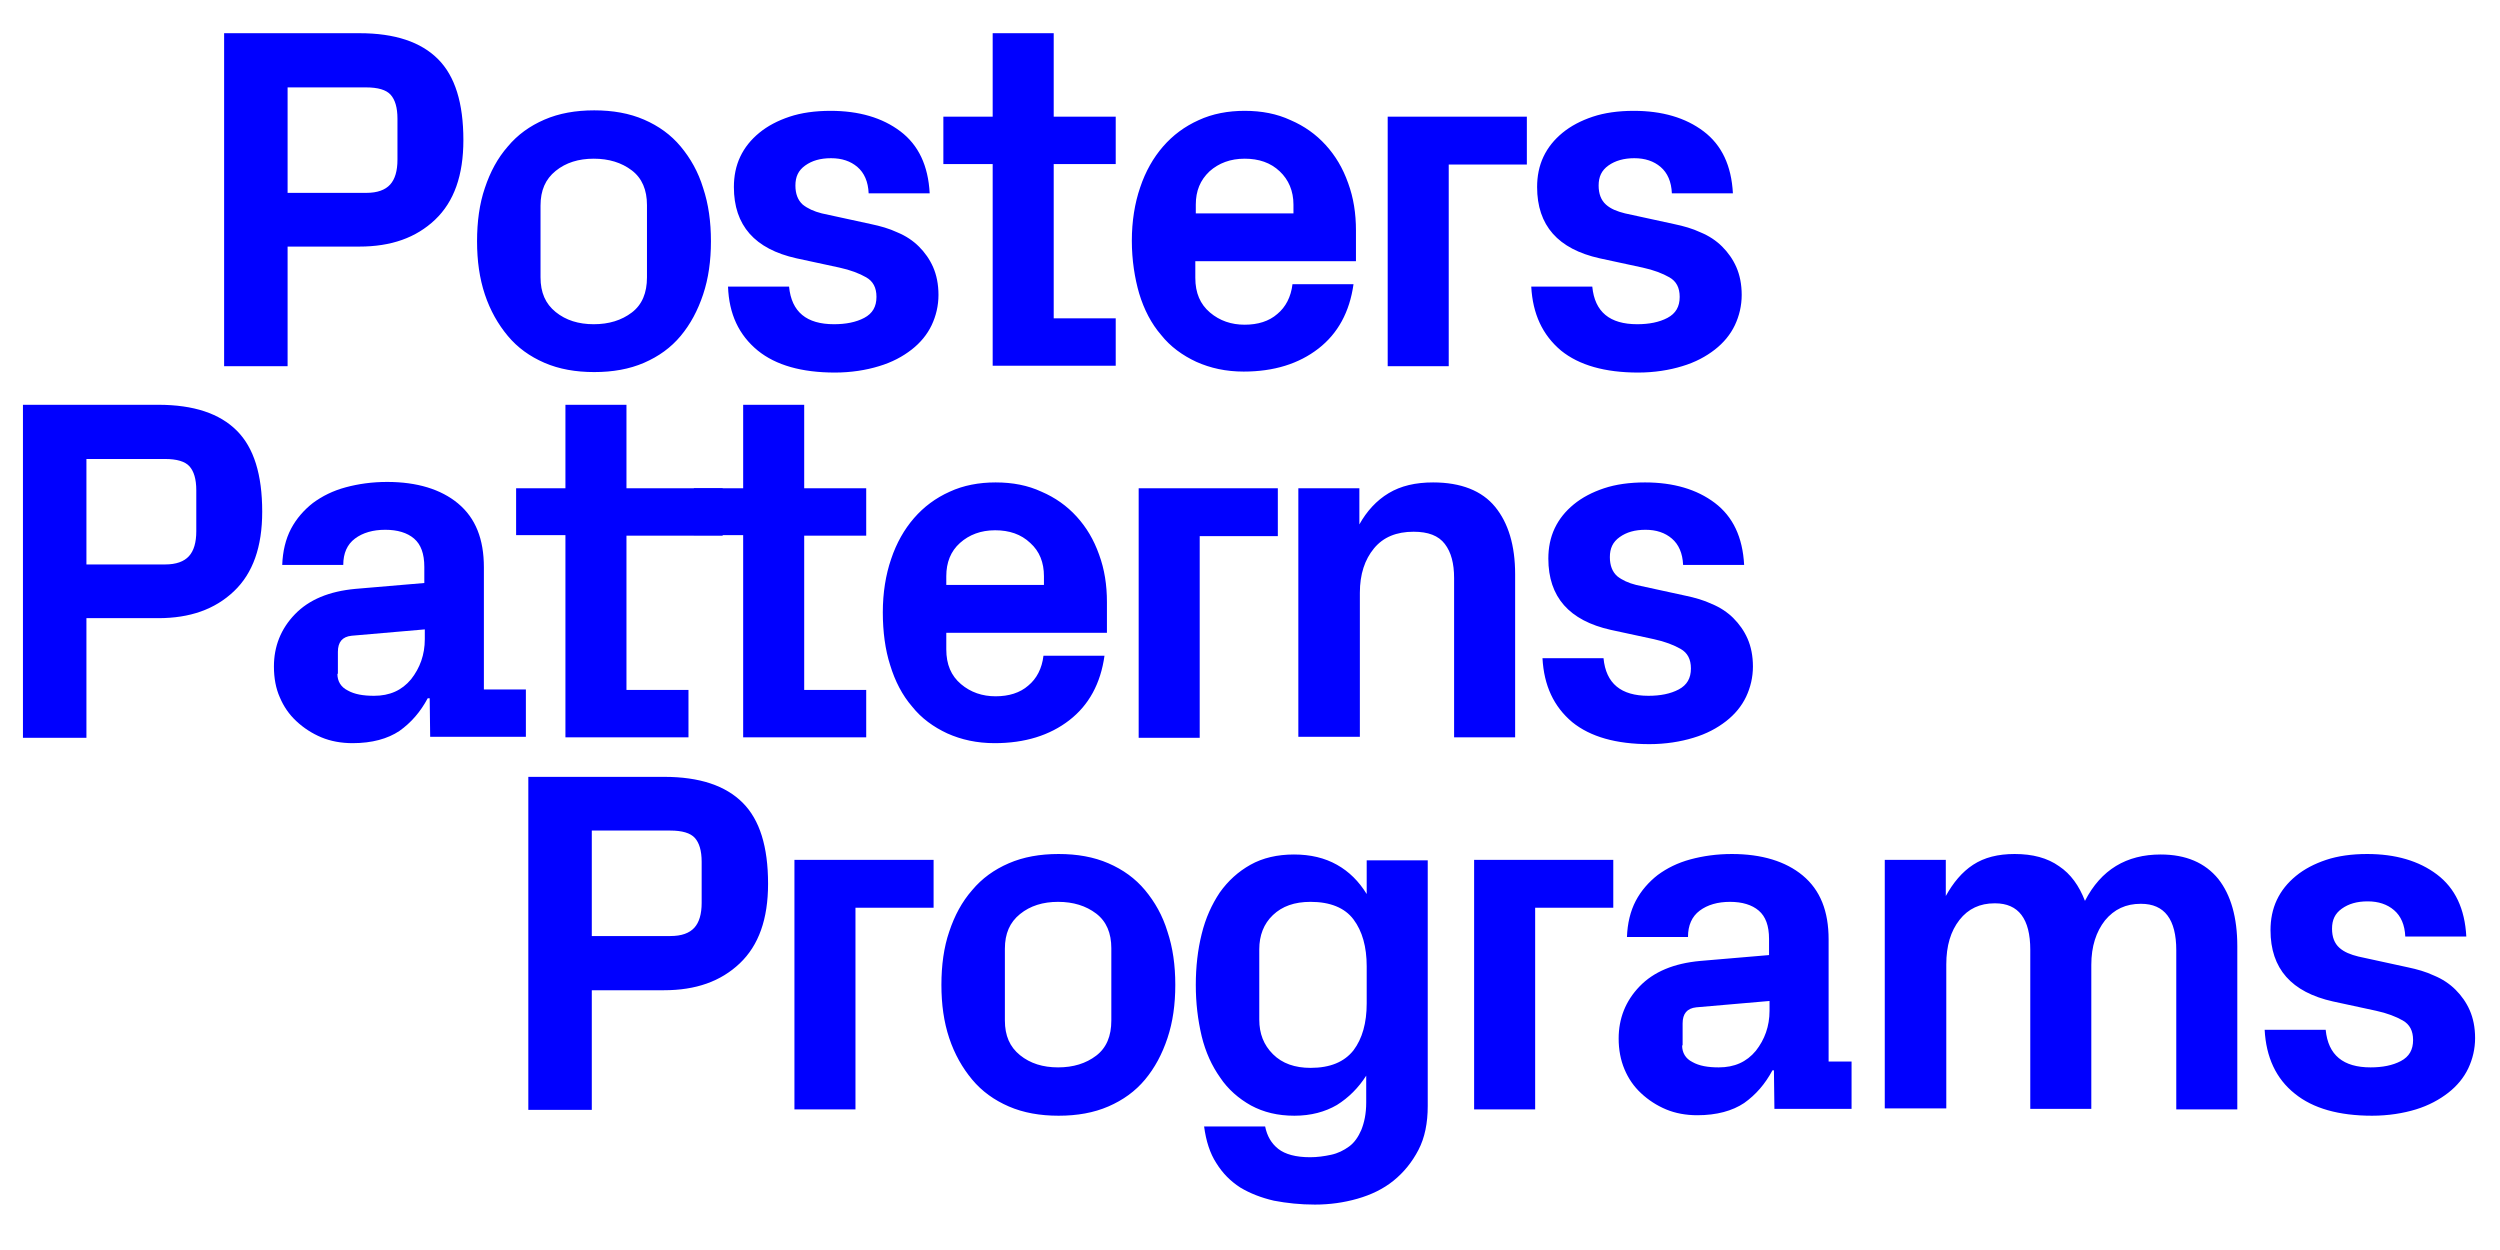 <svg xmlns="http://www.w3.org/2000/svg" viewBox="0 0 512 256" fill="blue"><path d="M45.9 74.9V6.8h27.7c7.3 0 12.6 1.8 16.1 5.3 3.5 3.5 5.2 9 5.2 16.6 0 7.2-1.9 12.6-5.8 16.3s-9 5.5-15.5 5.5H58.9V75h-13zm13-35.4H75c2.3 0 3.9-.6 4.9-1.7 1-1.1 1.5-2.8 1.5-5.1v-8.4c0-2.3-.5-3.9-1.4-4.9-.9-1-2.6-1.5-5-1.5H58.9v21.6zM97.7 49.4c0-4 .5-7.7 1.6-10.9 1.1-3.3 2.6-6.1 4.7-8.5 2-2.4 4.5-4.2 7.5-5.5 3-1.3 6.4-1.9 10.2-1.9 3.8 0 7.2.6 10.2 1.9 3 1.3 5.5 3.1 7.5 5.5s3.6 5.2 4.6 8.5c1.1 3.3 1.6 6.9 1.6 10.9s-.5 7.6-1.6 10.9c-1.1 3.3-2.6 6.1-4.6 8.5-2 2.4-4.5 4.2-7.5 5.5-3 1.3-6.4 1.9-10.2 1.9-3.8 0-7.2-.6-10.2-1.9-3-1.3-5.5-3.1-7.5-5.5s-3.6-5.2-4.7-8.5-1.6-6.9-1.6-10.9zm13 7.4c0 3.1 1 5.4 3.1 7.1 2.1 1.7 4.7 2.5 7.8 2.5s5.7-.8 7.8-2.4c2.1-1.6 3.1-4 3.1-7.2V42c0-3.1-1-5.5-3.1-7.1-2.1-1.6-4.7-2.4-7.8-2.4s-5.7.8-7.8 2.5c-2.1 1.7-3.1 4-3.1 7.1v14.7zM149.1 58.7h12.5c.5 5.2 3.6 7.7 9.2 7.7 2.4 0 4.5-.4 6.2-1.3 1.7-.9 2.5-2.3 2.5-4.3 0-1.9-.7-3.2-2.1-4-1.4-.8-3.2-1.5-5.5-2l-8.8-1.9c-8.5-1.9-12.8-6.7-12.8-14.6 0-2.2.4-4.3 1.3-6.2.9-1.9 2.2-3.5 3.9-4.9 1.7-1.4 3.8-2.5 6.2-3.3 2.4-.8 5.2-1.2 8.4-1.2 5.8 0 10.6 1.4 14.3 4.2s5.7 7 6 12.7h-12.5c-.1-2.4-.9-4.2-2.3-5.4-1.4-1.2-3.2-1.8-5.4-1.8s-3.9.5-5.3 1.5-2 2.3-2 4.1c0 1.7.5 3 1.5 3.9 1 .8 2.3 1.4 3.9 1.8l10.1 2.2c1.9.4 3.7.9 5.4 1.7 1.7.7 3.2 1.7 4.4 2.9 1.2 1.2 2.2 2.6 2.9 4.2.7 1.6 1.1 3.5 1.1 5.7s-.5 4.3-1.4 6.2c-.9 1.9-2.3 3.6-4.1 5-1.8 1.4-4 2.6-6.7 3.4-2.6.8-5.7 1.3-9 1.3-6.8 0-12.1-1.5-15.8-4.5-3.9-3.2-5.9-7.5-6.1-13.1zM193.2 33.6v-9.7h10.1V6.8h12.5v17.1h12.7v9.7h-12.7v31.6h12.7v9.7h-25.2V33.6h-10.1zM231.8 49.3c0-4 .6-7.7 1.7-10.9 1.1-3.3 2.7-6.1 4.7-8.4 2-2.3 4.4-4.1 7.3-5.4 2.8-1.3 6-1.9 9.4-1.9 3.5 0 6.6.6 9.4 1.9 2.8 1.2 5.2 2.9 7.2 5.1 2 2.2 3.5 4.7 4.6 7.8 1.1 3 1.6 6.2 1.6 9.7v6.3h-32.9v3.4c0 3.1 1 5.4 3 7.1 2 1.7 4.4 2.5 7.1 2.5s5-.7 6.7-2.2c1.7-1.4 2.8-3.5 3.1-6.1h12.5c-.8 5.7-3.2 10.1-7.2 13.2-4 3.1-9.1 4.7-15.3 4.7-3.6 0-6.8-.7-9.7-2-2.8-1.3-5.3-3.1-7.2-5.5-2-2.3-3.5-5.2-4.5-8.5-.9-3.1-1.5-6.8-1.5-10.8zm13-5.6h20.1v-1.8c0-2.8-1-5.1-2.8-6.8-1.9-1.8-4.3-2.6-7.2-2.6-2.9 0-5.3.9-7.2 2.6-1.9 1.8-2.8 4-2.8 6.8v1.8zM284.2 74.9v-51h28.5v9.8h-16V75h-12.5zM313.6 58.7h12.5c.5 5.2 3.6 7.7 9.2 7.7 2.4 0 4.5-.4 6.2-1.3 1.7-.9 2.5-2.3 2.5-4.3 0-1.9-.7-3.2-2.1-4-1.4-.8-3.2-1.5-5.5-2l-8.8-1.9c-8.5-1.9-12.8-6.7-12.8-14.6 0-2.2.4-4.3 1.3-6.2.9-1.9 2.2-3.5 3.9-4.9 1.7-1.4 3.8-2.5 6.2-3.3 2.4-.8 5.2-1.2 8.4-1.2 5.8 0 10.6 1.4 14.3 4.2 3.7 2.8 5.7 7 6 12.7h-12.5c-.1-2.4-.9-4.2-2.3-5.4-1.4-1.2-3.2-1.8-5.4-1.8-2.1 0-3.9.5-5.3 1.5s-2 2.3-2 4.1c0 1.7.5 3 1.5 3.9s2.3 1.4 3.9 1.8l10.1 2.2c1.9.4 3.7.9 5.4 1.7 1.7.7 3.2 1.7 4.4 2.9 1.2 1.2 2.2 2.6 2.9 4.2.7 1.6 1.1 3.5 1.1 5.7s-.5 4.3-1.4 6.2c-.9 1.9-2.3 3.6-4.1 5-1.8 1.4-4 2.6-6.7 3.4-2.6.8-5.7 1.3-9 1.3-6.8 0-12.1-1.5-15.8-4.5-3.8-3.2-5.8-7.5-6.1-13.1zM4.7 151.1V82.9h27.7c7.3 0 12.6 1.8 16.1 5.3 3.5 3.5 5.2 9 5.2 16.6 0 7.2-1.9 12.6-5.8 16.3-3.9 3.7-9 5.5-15.5 5.5H17.7v24.5h-13zm13-35.5h16.1c2.3 0 3.9-.6 4.9-1.7 1-1.1 1.5-2.8 1.5-5.1v-8.4c0-2.3-.5-3.9-1.4-4.9-.9-1-2.6-1.5-5-1.5H17.7v21.6zM56.1 136.5c0-4.1 1.4-7.7 4.3-10.7 2.9-3 7-4.7 12.4-5.2l14.1-1.2v-3.3c0-2.7-.7-4.6-2.1-5.8-1.4-1.2-3.4-1.8-5.9-1.8-2.5 0-4.6.6-6.2 1.8-1.6 1.2-2.4 3-2.4 5.4H57.8c.1-2.8.7-5.3 1.8-7.4 1.1-2.1 2.7-3.9 4.5-5.3 1.9-1.4 4.1-2.5 6.7-3.2 2.6-.7 5.4-1.1 8.5-1.1 6.1 0 11 1.5 14.5 4.4 3.6 3 5.3 7.3 5.3 13.1v25h8.6v9.7H88.1L88 143h-.4c-1.5 2.8-3.4 5-5.8 6.7-2.4 1.6-5.6 2.5-9.6 2.5-2.3 0-4.5-.4-6.4-1.2-1.9-.8-3.6-1.9-5.1-3.3-1.5-1.4-2.6-3-3.4-4.9-.8-1.8-1.2-3.9-1.2-6.3zm13 1.5c0 1.5.7 2.7 2.1 3.4 1.4.8 3.2 1.1 5.4 1.1 3.2 0 5.7-1.1 7.6-3.4 1.8-2.3 2.8-5 2.8-8.2v-2l-15 1.3c-1.9.2-2.8 1.3-2.8 3.3v4.5zM105.7 109.7V100h10.1V82.9h12.5V100H148v9.7h-19.7v31.6H141v9.7h-25.2v-41.4h-10.1z"/><path d="M142.1 109.7V100h10.1V82.9h12.5V100h12.7v9.7h-12.7v31.6h12.7v9.7h-25.2v-41.4h-10.1zM180.8 125.4c0-4 .6-7.7 1.7-10.9 1.1-3.3 2.7-6.1 4.7-8.4 2-2.3 4.4-4.1 7.3-5.4 2.8-1.3 6-1.9 9.4-1.9 3.5 0 6.6.6 9.4 1.9 2.8 1.2 5.2 2.9 7.2 5.1 2 2.2 3.5 4.7 4.6 7.8 1.1 3 1.6 6.2 1.6 9.7v6.3h-32.9v3.4c0 3.1 1 5.4 3 7.1 2 1.7 4.4 2.5 7.1 2.5 2.7 0 5-.7 6.7-2.2 1.7-1.4 2.8-3.5 3.1-6.1h12.5c-.8 5.7-3.2 10.1-7.2 13.2-4 3.1-9.1 4.7-15.3 4.7-3.6 0-6.8-.7-9.7-2-2.8-1.3-5.3-3.1-7.2-5.5-2-2.3-3.5-5.2-4.5-8.5-1-3.1-1.5-6.8-1.5-10.8zm13-5.6h20V118c0-2.8-.9-5.1-2.8-6.8-1.9-1.8-4.3-2.6-7.2-2.6-2.9 0-5.3.9-7.2 2.6s-2.8 4-2.8 6.8v1.8zM233.2 151.1V100h28.5v9.8h-16v41.3h-12.5zM265.9 151.1V100h12.5v7.4c1.5-2.7 3.5-4.9 6-6.4s5.5-2.2 9.1-2.2c5.7 0 10 1.7 12.7 5 2.7 3.3 4.1 7.9 4.1 13.8V151h-12.5v-32.6c0-3-.6-5.3-1.9-7-1.3-1.7-3.4-2.5-6.4-2.5-3.5 0-6.2 1.1-8.1 3.4-1.9 2.3-2.9 5.3-2.9 9.1v29.5h-12.6zM315.9 134.8h12.5c.5 5.2 3.6 7.7 9.2 7.7 2.4 0 4.5-.4 6.2-1.3 1.7-.9 2.5-2.3 2.5-4.3 0-1.9-.7-3.2-2.1-4-1.4-.8-3.2-1.5-5.5-2l-8.8-1.9c-8.5-1.9-12.8-6.7-12.8-14.6 0-2.2.4-4.3 1.3-6.2.9-1.9 2.2-3.5 3.9-4.9 1.7-1.4 3.8-2.5 6.2-3.3 2.4-.8 5.2-1.2 8.4-1.2 5.8 0 10.6 1.4 14.3 4.2 3.7 2.8 5.7 7 6 12.7h-12.5c-.1-2.4-.9-4.2-2.3-5.4-1.4-1.2-3.2-1.8-5.4-1.8s-3.9.5-5.3 1.5-2 2.3-2 4.1c0 1.7.5 3 1.5 3.9 1 .8 2.3 1.4 3.9 1.8l10.1 2.2c1.9.4 3.7.9 5.4 1.7 1.7.7 3.2 1.7 4.4 2.9 1.2 1.2 2.2 2.6 2.9 4.2.7 1.6 1.1 3.5 1.1 5.7s-.5 4.3-1.4 6.2c-.9 1.9-2.3 3.6-4.1 5s-4 2.6-6.7 3.4c-2.6.8-5.7 1.3-9 1.3-6.8 0-12.1-1.5-15.8-4.5-3.8-3.2-5.8-7.5-6.1-13.1zM108.2 227.2v-68.1H136c7.3 0 12.6 1.8 16.1 5.3 3.5 3.5 5.2 9 5.2 16.6 0 7.2-1.9 12.6-5.8 16.3-3.9 3.7-9 5.5-15.5 5.5h-14.8v24.5h-13zm13-35.5h16.1c2.3 0 3.9-.6 4.9-1.7 1-1.1 1.5-2.8 1.5-5.1v-8.4c0-2.3-.5-3.9-1.4-4.9-.9-1-2.6-1.5-5-1.5h-16.1v21.6zM162.7 227.2v-51.1h28.5v9.8h-16v41.3h-12.5zM192.8 201.7c0-4 .5-7.7 1.6-10.9 1.1-3.3 2.6-6.1 4.7-8.5 2-2.4 4.5-4.2 7.5-5.5 3-1.3 6.4-1.9 10.2-1.9 3.8 0 7.2.6 10.2 1.9 3 1.3 5.5 3.1 7.5 5.5s3.6 5.2 4.6 8.5c1.1 3.3 1.6 6.9 1.6 10.9s-.5 7.6-1.6 10.9c-1.1 3.3-2.6 6.1-4.6 8.5-2 2.4-4.5 4.2-7.5 5.5-3 1.3-6.4 1.9-10.2 1.9-3.8 0-7.2-.6-10.2-1.9-3-1.3-5.5-3.1-7.5-5.5s-3.6-5.2-4.7-8.5-1.6-6.9-1.6-10.9zm13 7.3c0 3.1 1 5.4 3.1 7.1 2.1 1.7 4.7 2.5 7.8 2.5 3.1 0 5.7-.8 7.8-2.4 2.1-1.6 3.1-4 3.1-7.2v-14.8c0-3.1-1-5.5-3.1-7.1-2.1-1.6-4.7-2.4-7.8-2.4-3.1 0-5.7.8-7.8 2.5-2.1 1.7-3.1 4-3.1 7.1V209zM244.9 201.7c0-3.7.4-7.2 1.2-10.4.8-3.3 2.1-6.1 3.7-8.5 1.7-2.4 3.8-4.3 6.3-5.7 2.5-1.4 5.5-2.1 8.9-2.1 3.4 0 6.3.7 8.8 2.1 2.5 1.4 4.5 3.4 6.1 6v-6.9h12.5v50.3c0 3.5-.6 6.5-1.9 9-1.3 2.5-3 4.6-5.1 6.3-2.1 1.7-4.6 2.9-7.4 3.7-2.8.8-5.7 1.2-8.7 1.2-3 0-5.8-.3-8.4-.8-2.6-.6-4.9-1.5-6.9-2.7-2-1.3-3.6-2.9-4.9-5-1.3-2-2.1-4.5-2.5-7.5h12.5c.4 2 1.3 3.5 2.7 4.6 1.4 1.1 3.6 1.7 6.5 1.7 1.5 0 2.9-.2 4.3-.5s2.6-.9 3.7-1.7c1.1-.8 1.9-2 2.5-3.4.6-1.5 1-3.3 1-5.6v-5.5c-1.6 2.5-3.6 4.5-6 6-2.4 1.4-5.3 2.2-8.7 2.2-3.4 0-6.3-.7-8.9-2.1-2.5-1.4-4.7-3.3-6.3-5.7-1.7-2.4-3-5.2-3.8-8.5-.8-3.4-1.2-6.8-1.2-10.5zm13 7.1c0 2.9.9 5.2 2.8 7.1s4.5 2.8 7.7 2.8c4 0 6.9-1.2 8.8-3.6 1.8-2.4 2.7-5.6 2.7-9.6v-7.6c0-4-.9-7.2-2.7-9.6-1.8-2.4-4.8-3.6-8.8-3.6-3.3 0-5.8.9-7.7 2.7-1.9 1.8-2.8 4.2-2.8 7v14.4zM301.9 227.2v-51.1h28.5v9.8h-16v41.3h-12.5zM331.5 212.7c0-4.1 1.4-7.7 4.3-10.7 2.9-3 7-4.7 12.4-5.2l14.1-1.2v-3.3c0-2.7-.7-4.6-2.1-5.8-1.4-1.2-3.4-1.8-5.9-1.8-2.5 0-4.6.6-6.2 1.8-1.6 1.2-2.4 3-2.4 5.4h-12.5c.1-2.8.7-5.3 1.8-7.4 1.1-2.1 2.7-3.9 4.5-5.3 1.9-1.4 4.1-2.5 6.7-3.2 2.6-.7 5.4-1.1 8.5-1.1 6.1 0 11 1.5 14.5 4.4 3.6 3 5.3 7.3 5.3 13.1v25h4.7v9.7h-15.8l-.1-7.9h-.3c-1.5 2.8-3.4 5-5.8 6.7-2.4 1.6-5.6 2.5-9.6 2.5-2.3 0-4.5-.4-6.4-1.2-1.9-.8-3.6-1.9-5.1-3.3-1.5-1.4-2.6-3-3.4-4.9-.8-1.9-1.2-4-1.2-6.3zm13 1.4c0 1.5.7 2.7 2.1 3.4 1.4.8 3.2 1.1 5.4 1.1 3.2 0 5.7-1.1 7.6-3.4 1.8-2.3 2.8-5 2.8-8.2v-2l-15 1.3c-1.9.2-2.8 1.3-2.8 3.3v4.5zM386 227.2v-51.1h12.5v7.4c1.5-2.7 3.3-4.9 5.6-6.4s5.1-2.2 8.5-2.2c3.7 0 6.7.8 9.1 2.5 2.4 1.6 4.1 4 5.3 7.1 3.3-6.4 8.5-9.5 15.5-9.5 5.2 0 9.1 1.7 11.8 5 2.6 3.3 3.9 7.9 3.9 13.8v33.4h-12.5v-32.6c0-6.3-2.4-9.5-7.2-9.5h-.1c-3 0-5.4 1.1-7.3 3.4-1.8 2.3-2.8 5.3-2.8 9.1v29.5h-12.5v-32.6c0-6.3-2.4-9.5-7.2-9.5h-.1c-3 0-5.4 1.1-7.2 3.4-1.8 2.3-2.7 5.3-2.7 9.1V227H386zM463.8 210.9h12.5c.5 5.2 3.6 7.7 9.2 7.7 2.4 0 4.5-.4 6.2-1.3 1.7-.9 2.5-2.3 2.5-4.3 0-1.9-.7-3.2-2.1-4-1.4-.8-3.2-1.5-5.5-2l-8.8-1.9c-8.5-1.9-12.8-6.7-12.8-14.6 0-2.2.4-4.3 1.3-6.2.9-1.9 2.2-3.5 3.9-4.9 1.7-1.4 3.8-2.5 6.2-3.3 2.4-.8 5.2-1.2 8.4-1.2 5.8 0 10.6 1.4 14.3 4.2 3.7 2.8 5.7 7 6 12.7h-12.5c-.1-2.4-.9-4.2-2.3-5.4-1.4-1.2-3.2-1.8-5.4-1.8s-3.9.5-5.3 1.5-2 2.3-2 4.1c0 1.7.5 3 1.5 3.9s2.3 1.4 3.9 1.8l10.1 2.2c1.9.4 3.7.9 5.4 1.7 1.7.7 3.2 1.7 4.4 2.9 1.2 1.2 2.2 2.6 2.9 4.2.7 1.6 1.1 3.5 1.1 5.7s-.5 4.3-1.4 6.2c-.9 1.9-2.3 3.6-4.1 5-1.8 1.4-4 2.6-6.6 3.4-2.6.8-5.7 1.3-9 1.3-6.8 0-12.1-1.5-15.8-4.5-3.9-3.1-5.9-7.5-6.2-13.1z"/></svg>

